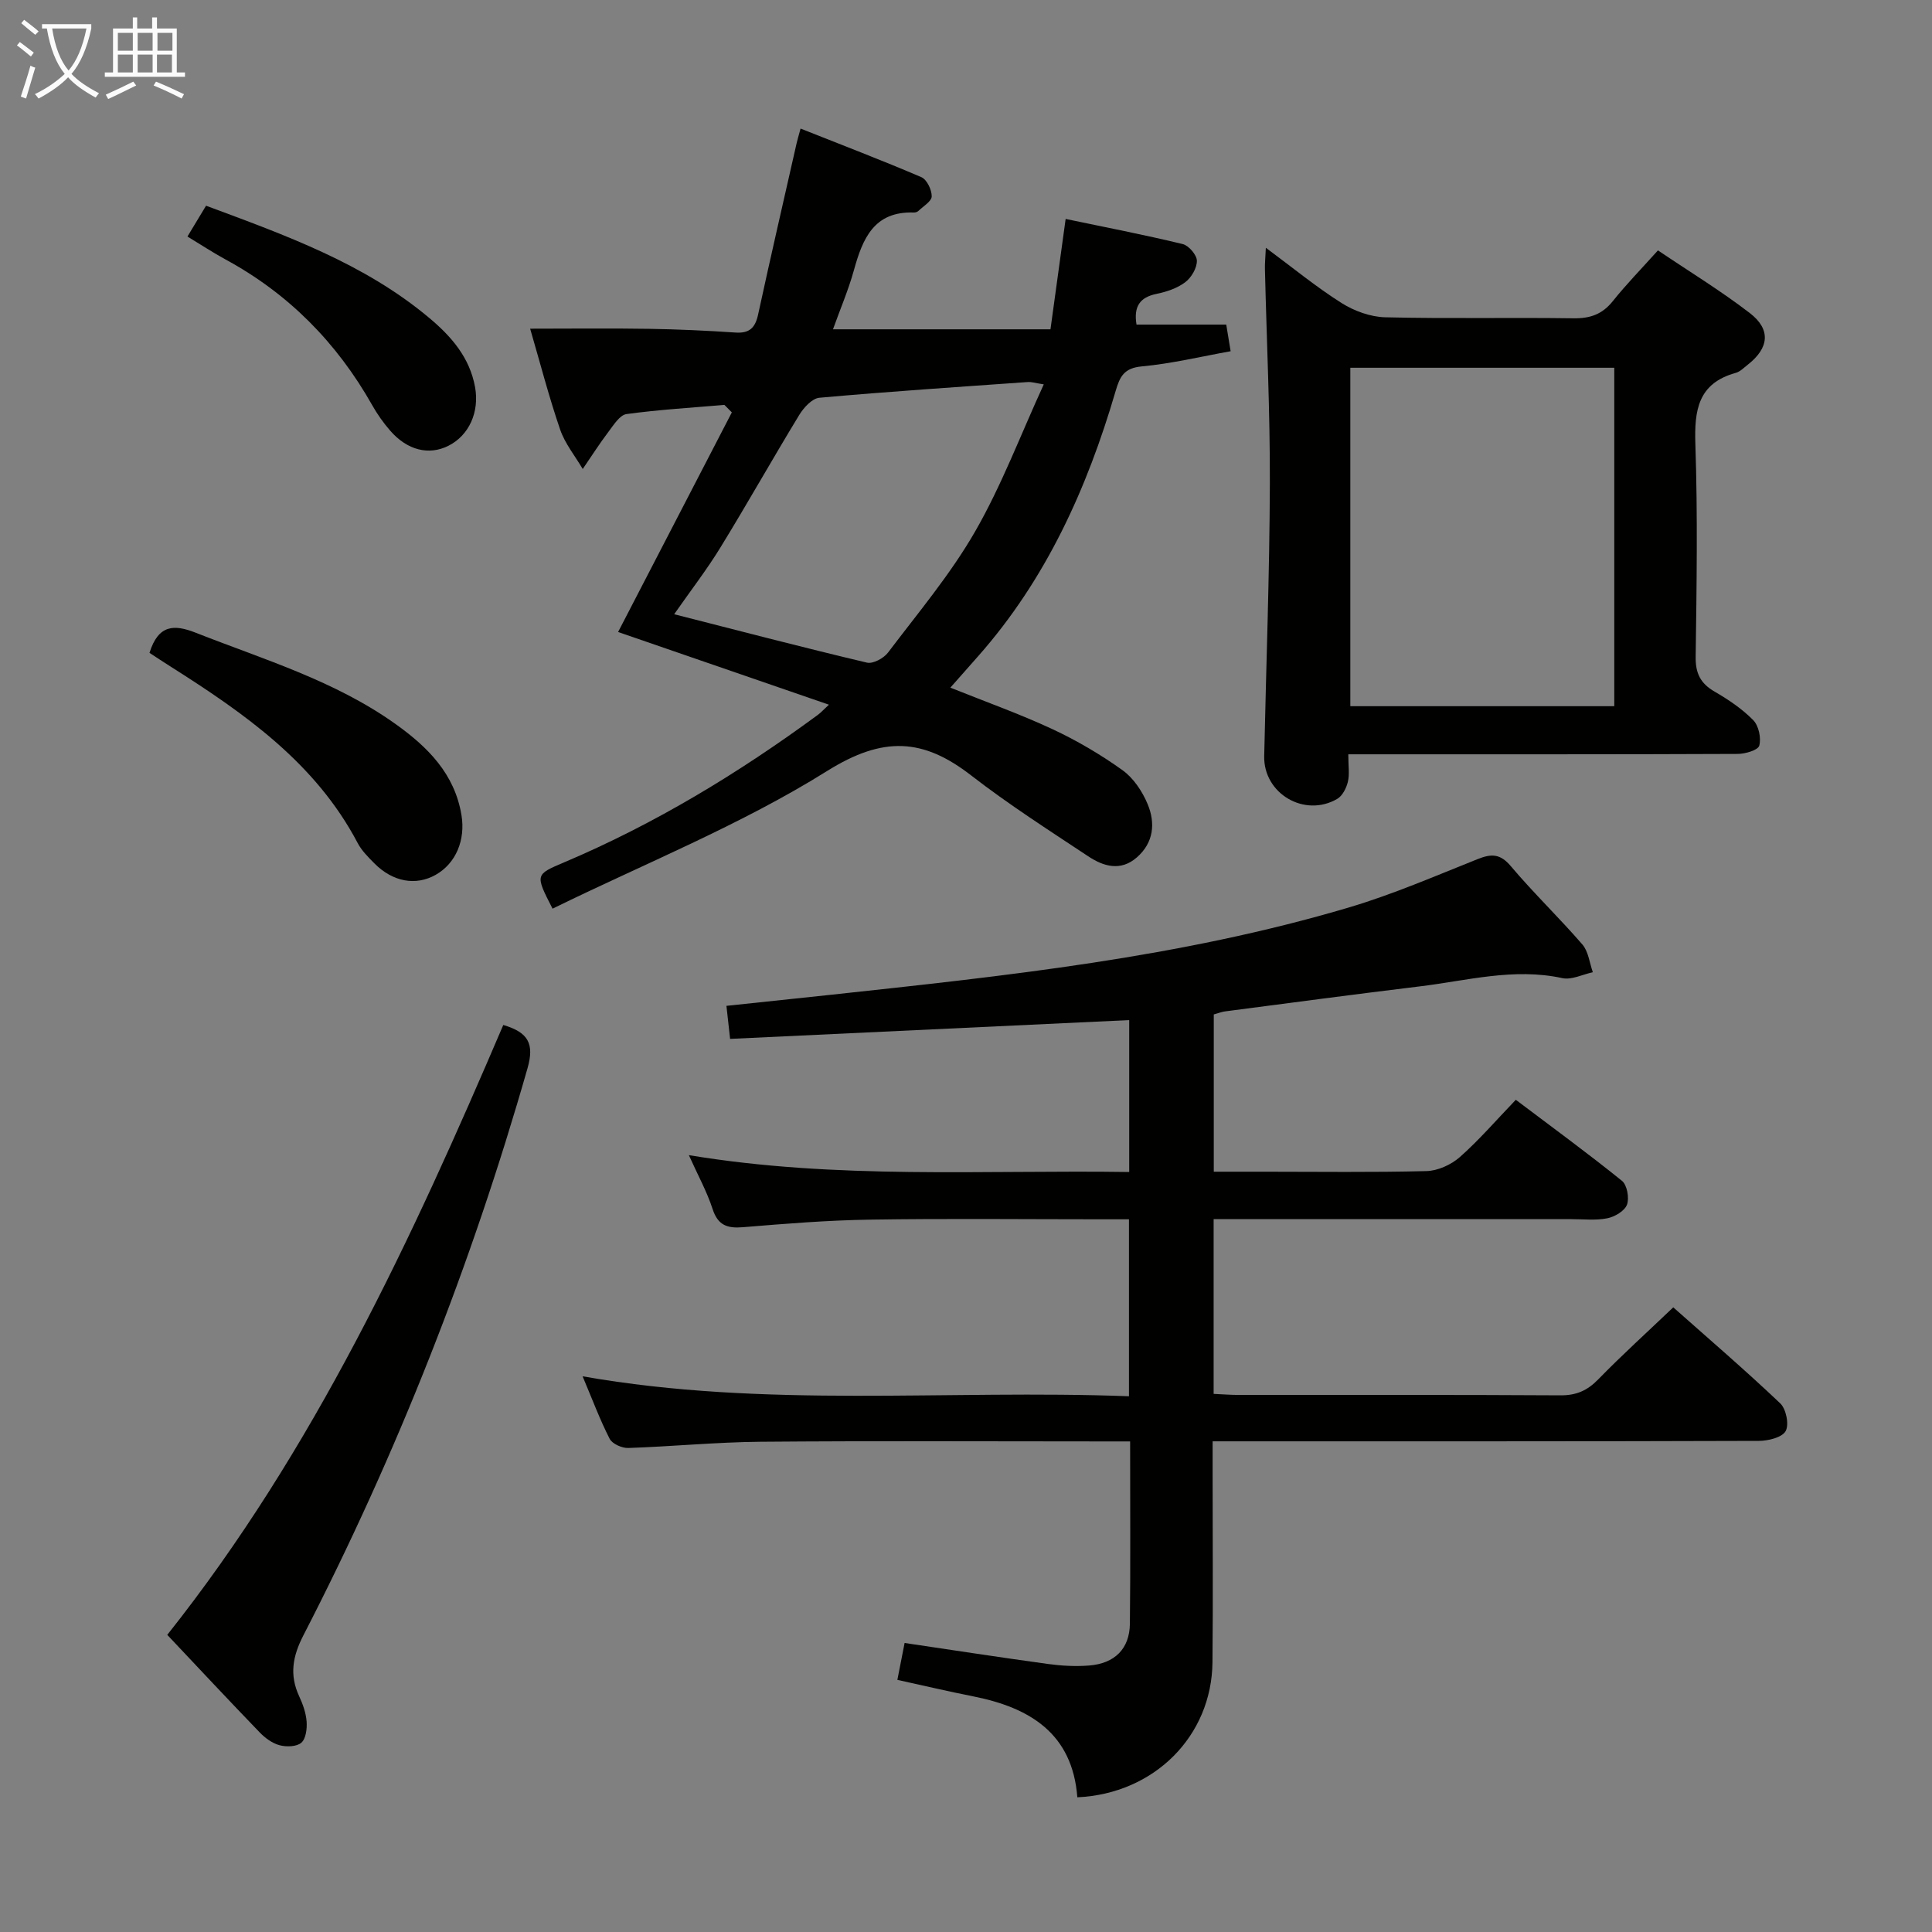 <svg enable-background="new 0 0 400 400" viewBox="0 0 400 400" xmlns="http://www.w3.org/2000/svg"><rect x="0" y="0" width="400" height="400" fill="#808080" stroke="none"/><g fill="#010100"><path d="m251.3 210.03v32.56h10.54c11.17 0 22.34.16 33.5-.13 2.35-.06 5.09-1.31 6.88-2.88 3.98-3.51 7.48-7.58 11.61-11.88 7.58 5.72 14.92 11.08 21.98 16.78 1.06.86 1.55 3.55 1.04 4.93-.48 1.3-2.52 2.51-4.06 2.82-2.41.48-4.97.18-7.47.18-22.67 0-45.33 0-68 0-1.95 0-3.9 0-6.05 0v36.18c1.78.08 3.54.22 5.3.22 22.17.02 44.33-.06 66.5.08 3.28.02 5.56-.98 7.82-3.3 4.87-5 10.06-9.69 15.54-14.92 7.13 6.33 14.81 12.92 22.14 19.87 1.23 1.16 1.88 4.4 1.13 5.75-.73 1.32-3.6 2.02-5.53 2.03-35.5.12-71 .08-106.5.09-1.97 0-3.94 0-6.61 0v6.24c0 13.17.1 26.33-.03 39.5-.15 15.27-12.05 27.24-27.98 27.96-1-13.17-9.78-18.56-21.53-20.89-5.17-1.02-10.31-2.24-15.73-3.42.55-2.79 1.02-5.18 1.5-7.64 10.05 1.49 19.87 3 29.7 4.35 2.79.38 5.67.54 8.47.32 5.33-.41 8.41-3.47 8.47-8.65.14-12.32.05-24.64.05-37.75-2.01 0-3.77 0-5.53 0-23.67 0-47.33-.13-71 .07-9.13.08-18.26.98-27.39 1.29-1.29.04-3.29-.85-3.83-1.89-2.03-3.97-3.59-8.17-5.61-12.95 37.88 6.67 75.43 2.7 113.12 4.13 0-12.55 0-24.3 0-36.64-1.98 0-3.77 0-5.56 0-16 0-32-.18-48 .07-8.79.13-17.58.84-26.35 1.57-3.27.27-5.2-.39-6.3-3.78-1.17-3.6-3.04-6.98-4.91-11.14 30.6 5.08 60.8 3.05 91.17 3.49 0-10.76 0-20.88 0-31.45-27.53 1.3-54.97 2.59-82.63 3.89-.27-2.41-.48-4.36-.76-6.84 7.26-.77 14.44-1.52 21.62-2.29 36.15-3.91 72.35-7.7 107.38-18.12 9.04-2.69 17.76-6.48 26.55-9.98 2.84-1.13 4.66-1.13 6.85 1.47 4.72 5.59 10.03 10.68 14.82 16.22 1.25 1.45 1.47 3.8 2.16 5.74-2.11.45-4.39 1.64-6.32 1.22-10.07-2.19-19.78.54-29.59 1.72-13.35 1.62-26.69 3.4-40.03 5.14-.79.07-1.57.39-2.54.66z"/><path d="m149.98 83.83c-6.76.58-13.55.98-20.27 1.9-1.39.19-2.66 2.25-3.72 3.65-1.89 2.49-3.57 5.14-5.34 7.72-1.59-2.7-3.67-5.24-4.67-8.14-2.31-6.72-4.09-13.61-6.22-20.91 8.47 0 16.53-.1 24.58.03 5.98.09 11.97.37 17.94.77 2.94.2 4.1-1.03 4.69-3.78 2.56-11.82 5.29-23.61 7.96-35.41.18-.78.41-1.54.82-3.04 8.53 3.39 16.84 6.56 25.01 10.06 1.14.49 2.16 2.63 2.14 3.98-.02 1.03-1.76 2.05-2.78 3.03-.22.21-.62.32-.93.31-8.26-.28-10.59 5.42-12.4 11.95-1.14 4.11-2.84 8.06-4.33 12.23h45.03c1.06-7.72 2.05-14.91 3.14-22.85 8.11 1.7 16.22 3.26 24.23 5.2 1.25.3 2.93 2.25 2.94 3.46.02 1.51-1.14 3.48-2.41 4.44-1.66 1.25-3.86 1.99-5.93 2.41-3.48.72-4.77 2.61-4.16 6.36h18.58c.27 1.64.56 3.39.91 5.52-6.11 1.09-12.21 2.57-18.4 3.14-3.67.34-4.53 2.09-5.41 5.09-5.89 20.14-14.38 38.96-28.44 54.88-1.85 2.09-3.69 4.18-5.78 6.54 7.33 2.94 14.36 5.44 21.09 8.57 5.08 2.37 9.99 5.25 14.54 8.51 2.29 1.64 4.13 4.41 5.23 7.07 1.61 3.88 1.26 7.92-2.23 10.98-3.38 2.97-6.94 1.88-10.1-.22-8.17-5.42-16.46-10.72-24.2-16.72-9.97-7.74-18.23-8.2-29.85-.93-17.9 11.19-37.81 19.17-56.84 28.5-3.64-7.1-3.61-7.04 2.45-9.61 18.77-7.96 36.08-18.46 52.47-30.51.63-.46 1.15-1.05 2.3-2.11-15.09-5.2-29.62-10.21-43.65-15.05 7.89-15.23 15.72-30.35 23.55-45.47-.51-.5-1.02-1.02-1.54-1.55zm-10.4 43.34c13.65 3.48 26.74 6.9 39.91 10.02 1.26.3 3.49-.91 4.38-2.1 6.2-8.2 12.9-16.16 18-25.02 5.49-9.53 9.4-19.97 14.23-30.49-1.96-.31-2.59-.53-3.21-.49-14.42 1.02-28.84 1.97-43.24 3.26-1.5.13-3.23 2.02-4.15 3.52-5.53 9.08-10.74 18.35-16.3 27.41-2.83 4.63-6.17 8.94-9.62 13.89z"/><path d="m279.15 156.17c0 2.42.29 4.14-.09 5.7-.31 1.3-1.12 2.9-2.2 3.53-6.77 3.94-15.29-1.1-15.12-8.85.4-18.81 1.11-37.61 1.17-56.42.05-14.81-.67-29.62-1.02-44.43-.03-1.12.09-2.24.19-4.4 5.61 4.15 10.43 8.13 15.68 11.44 2.61 1.65 5.97 2.87 9.02 2.95 12.99.32 26 .02 38.99.21 3.47.05 5.97-.83 8.16-3.57 2.79-3.49 5.93-6.7 9.33-10.49 6.49 4.38 13 8.35 19.01 12.97 4.44 3.41 4 7.25-.43 10.71-.79.61-1.56 1.43-2.47 1.68-7.82 2.16-8.6 7.73-8.36 14.81.49 14.65.26 29.33.06 43.99-.05 3.44 1.02 5.52 3.95 7.21 2.85 1.65 5.68 3.56 7.97 5.89 1.13 1.15 1.67 3.68 1.25 5.27-.24.93-2.89 1.72-4.47 1.72-24.83.11-49.67.07-74.5.08-1.78 0-3.58 0-6.12 0zm.42-80.03v70.07h54.65c0-23.56 0-46.75 0-70.07-18.34 0-36.29 0-54.65 0z"/><path d="m104.2 212.21c5.17 1.53 6.47 3.86 5.02 8.95-11.61 40.68-27.03 79.83-46.4 117.41-2.24 4.35-2.93 8.2-.88 12.62.76 1.64 1.41 3.46 1.54 5.23.11 1.48-.14 3.56-1.09 4.39-.97.84-3.1.9-4.51.52-1.51-.4-2.99-1.49-4.11-2.65-6.35-6.58-12.59-13.26-19.14-20.2 30.39-38.27 50.63-81.96 69.57-126.27z"/><path d="m30.95 135.17c1.84-5.9 5.13-5.91 9.52-4.19 14.18 5.58 28.9 9.96 41.49 18.97 6.61 4.73 12.18 10.26 13.59 18.85.83 5.1-1.14 9.95-5.36 12.33-4.1 2.31-8.85 1.47-12.67-2.37-1.28-1.29-2.64-2.64-3.47-4.22-8.73-16.59-23.42-26.83-38.66-36.49-1.52-.96-3.01-1.95-4.44-2.88z"/><path d="m38.81 48.97c1.38-2.28 2.54-4.21 3.85-6.38 16.48 6.13 32.77 11.94 46.28 23.29 4.51 3.79 8.31 8.14 9.42 14.28.92 5.11-1.22 9.99-5.55 12.15-4.03 2.01-8.49.92-12.03-3.15-1.41-1.62-2.68-3.42-3.73-5.29-7.31-12.93-17.33-23.1-30.43-30.19-2.48-1.35-4.84-2.91-7.81-4.71z"/></g><path d="m6.4 11.7c-1-.8-1.9-1.6-2.9-2.3l.6-.7c.9.7 1.9 1.4 2.9 2.2zm-2.1 8.3c.7-2.1 1.4-4.2 2-6.4.2.1.6.3 1 .4-.7 2.3-1.3 4.4-1.9 6.4zm3-12.8c-1.1-.9-2.1-1.7-2.9-2.4l.6-.7c1 .8 2 1.5 3 2.4zm1.4-1.3v-.9h10.2v.9c-.9 4.2-2.3 7.3-4.1 9.4 1.3 1.4 3.2 2.7 5.7 4-.2.2-.4.5-.7.9-2.5-1.4-4.4-2.7-5.7-4.2-1.4 1.5-3.5 3-6.1 4.4 0 0 0 0-.1-.1-.3-.4-.5-.7-.7-.8 2.7-1.3 4.7-2.8 6.2-4.2-1.8-2.2-3-5.3-3.7-9.4zm9.2 0h-7.1c.6 3.8 1.7 6.7 3.4 8.7 1.7-2 2.9-4.8 3.7-8.7z" fill="#fafbfa"/><path d="m31.6 3.6h.9v2.3h4.1v9.1h1.7v.9h-16.6v-.9h1.7v-9.1h4.1v-2.3h.9v2.3h3.1v-2.3zm-4 13.3.6.8c-1.9.9-3.8 1.9-5.8 2.8-.2-.3-.3-.6-.5-.9 2-.9 3.9-1.8 5.7-2.7zm-3.2-10.1v3.7h3.1v-3.7zm0 4.5v3.7h3.1v-3.7zm4.1-4.5v3.7h3.1v-3.7zm0 4.5v3.7h3.1v-3.7zm9.1 9.1c-2.1-1.1-4.1-2-5.8-2.7l.5-.8c2.2.9 4.1 1.8 5.8 2.6zm-1.9-13.6h-3.1v3.7h3.1zm-3.2 4.5v3.7h3.1v-3.7z" fill="#fafbfa"/></svg>